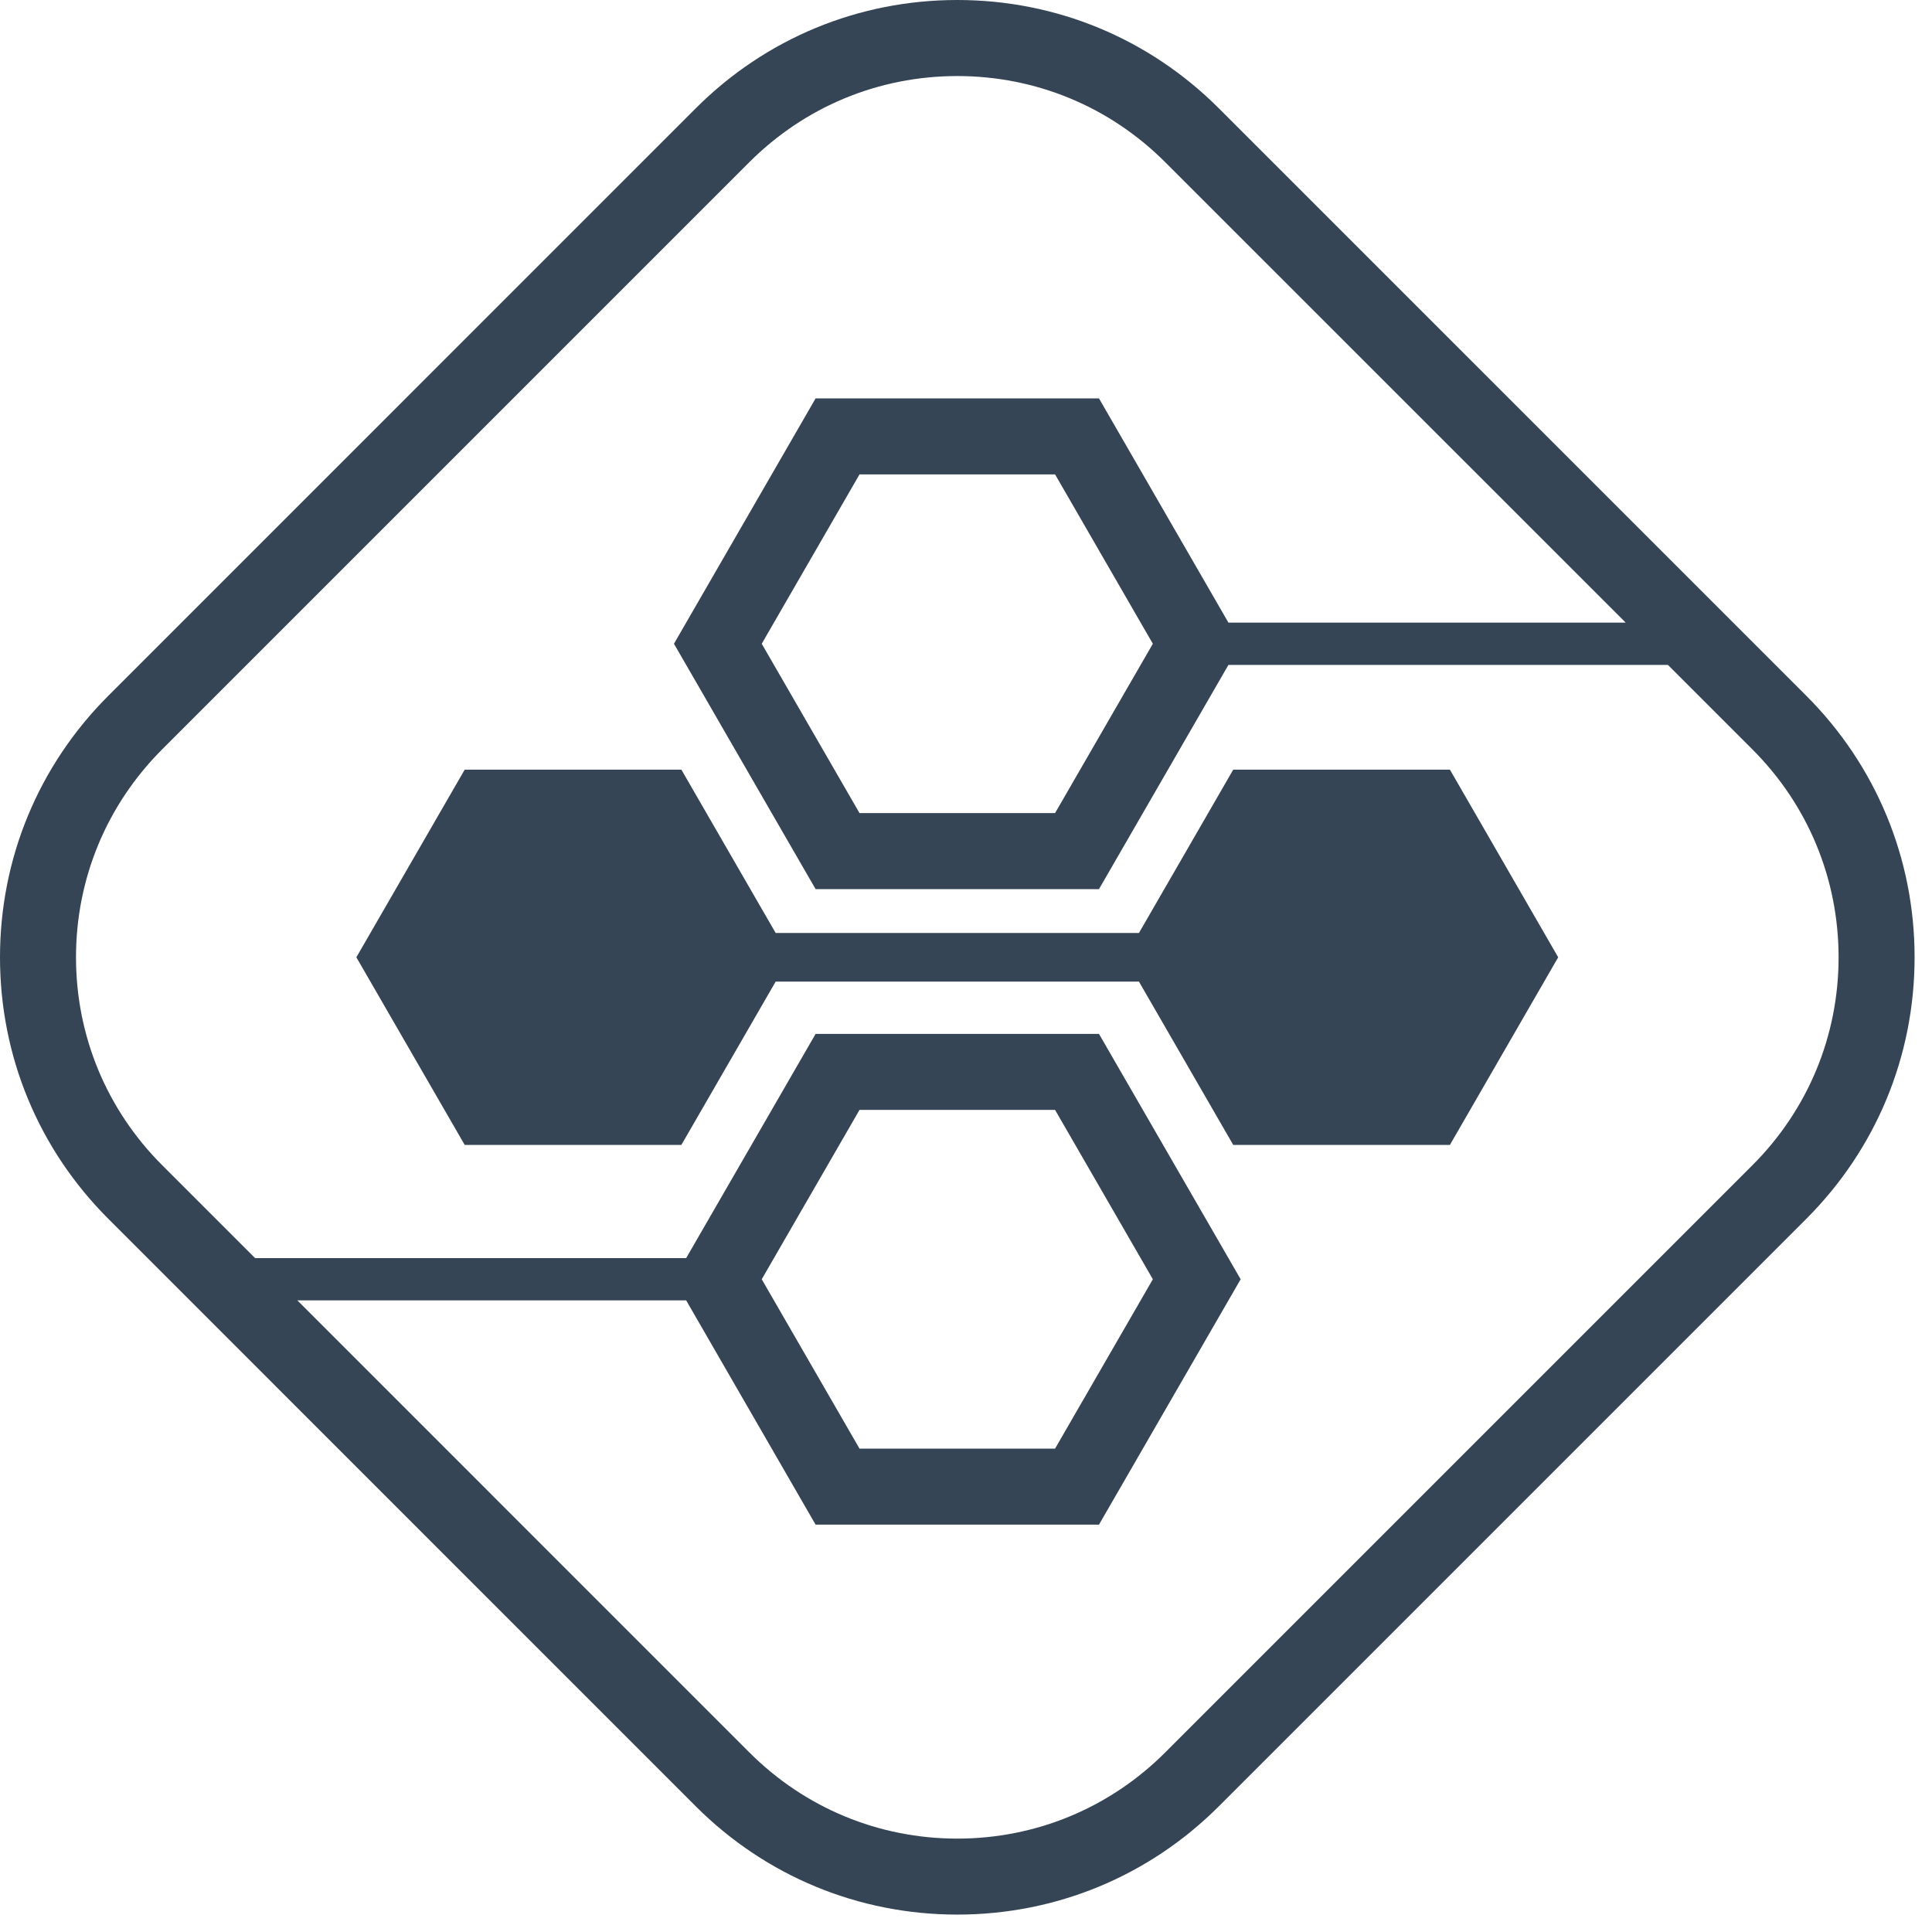 <svg width="77" height="77" viewBox="0 0 77 77" fill="none" xmlns="http://www.w3.org/2000/svg">
<g clip-path="url(#clip0_80_2)">
<path d="M71.988 27.727L48.579 4.319C45.793 1.533 42.093 0 38.153 0C34.215 0 30.512 1.533 27.727 4.319L4.32 27.727C1.533 30.512 0 34.215 0 38.153C0 42.093 1.533 45.793 4.32 48.579L27.727 71.988C30.511 74.772 34.215 76.306 38.153 76.306C42.093 76.306 45.795 74.772 48.579 71.988L71.988 48.579C74.772 45.795 76.306 42.093 76.306 38.153C76.306 34.215 74.771 30.511 71.988 27.727ZM69.846 46.437L46.437 69.846C44.224 72.058 41.281 73.278 38.153 73.278C35.024 73.278 32.082 72.058 29.869 69.846L11.85 51.826H27.347L32.506 60.765H43.8L49.446 50.985L43.8 41.206H32.506L27.347 50.142H10.167L6.461 46.436C4.249 44.224 3.029 41.283 3.029 38.153C3.029 35.024 4.248 32.082 6.46 29.869L29.868 6.461C32.081 4.249 35.022 3.031 38.152 3.031C41.283 3.031 44.223 4.249 46.436 6.461L64.792 24.815H48.959L43.8 15.878H32.506L26.861 25.657L32.506 35.436H43.8L48.959 26.5H66.475L69.845 29.87C72.057 32.083 73.277 35.024 73.277 38.154C73.278 41.281 72.058 44.224 69.846 46.437ZM30.359 50.985L34.256 44.235H42.05L45.947 50.985L42.05 57.735H34.256L30.359 50.985ZM45.947 25.657L42.05 32.406H34.256L30.359 25.657L34.256 18.907H42.05L45.947 25.657Z" fill="#354555"/>
<path d="M49.151 30.674L45.393 37.184H30.914L27.156 30.674H18.521L14.203 38.153L18.521 45.631H27.156L30.914 39.122H45.393L49.151 45.631H57.786L62.102 38.153L57.786 30.674H49.151Z" fill="#354555"/>
</g>
<defs>
<clipPath id="clip0_80_2">
<rect width="76.306" height="76.306" fill="white"/>
</clipPath>
</defs>
</svg>

